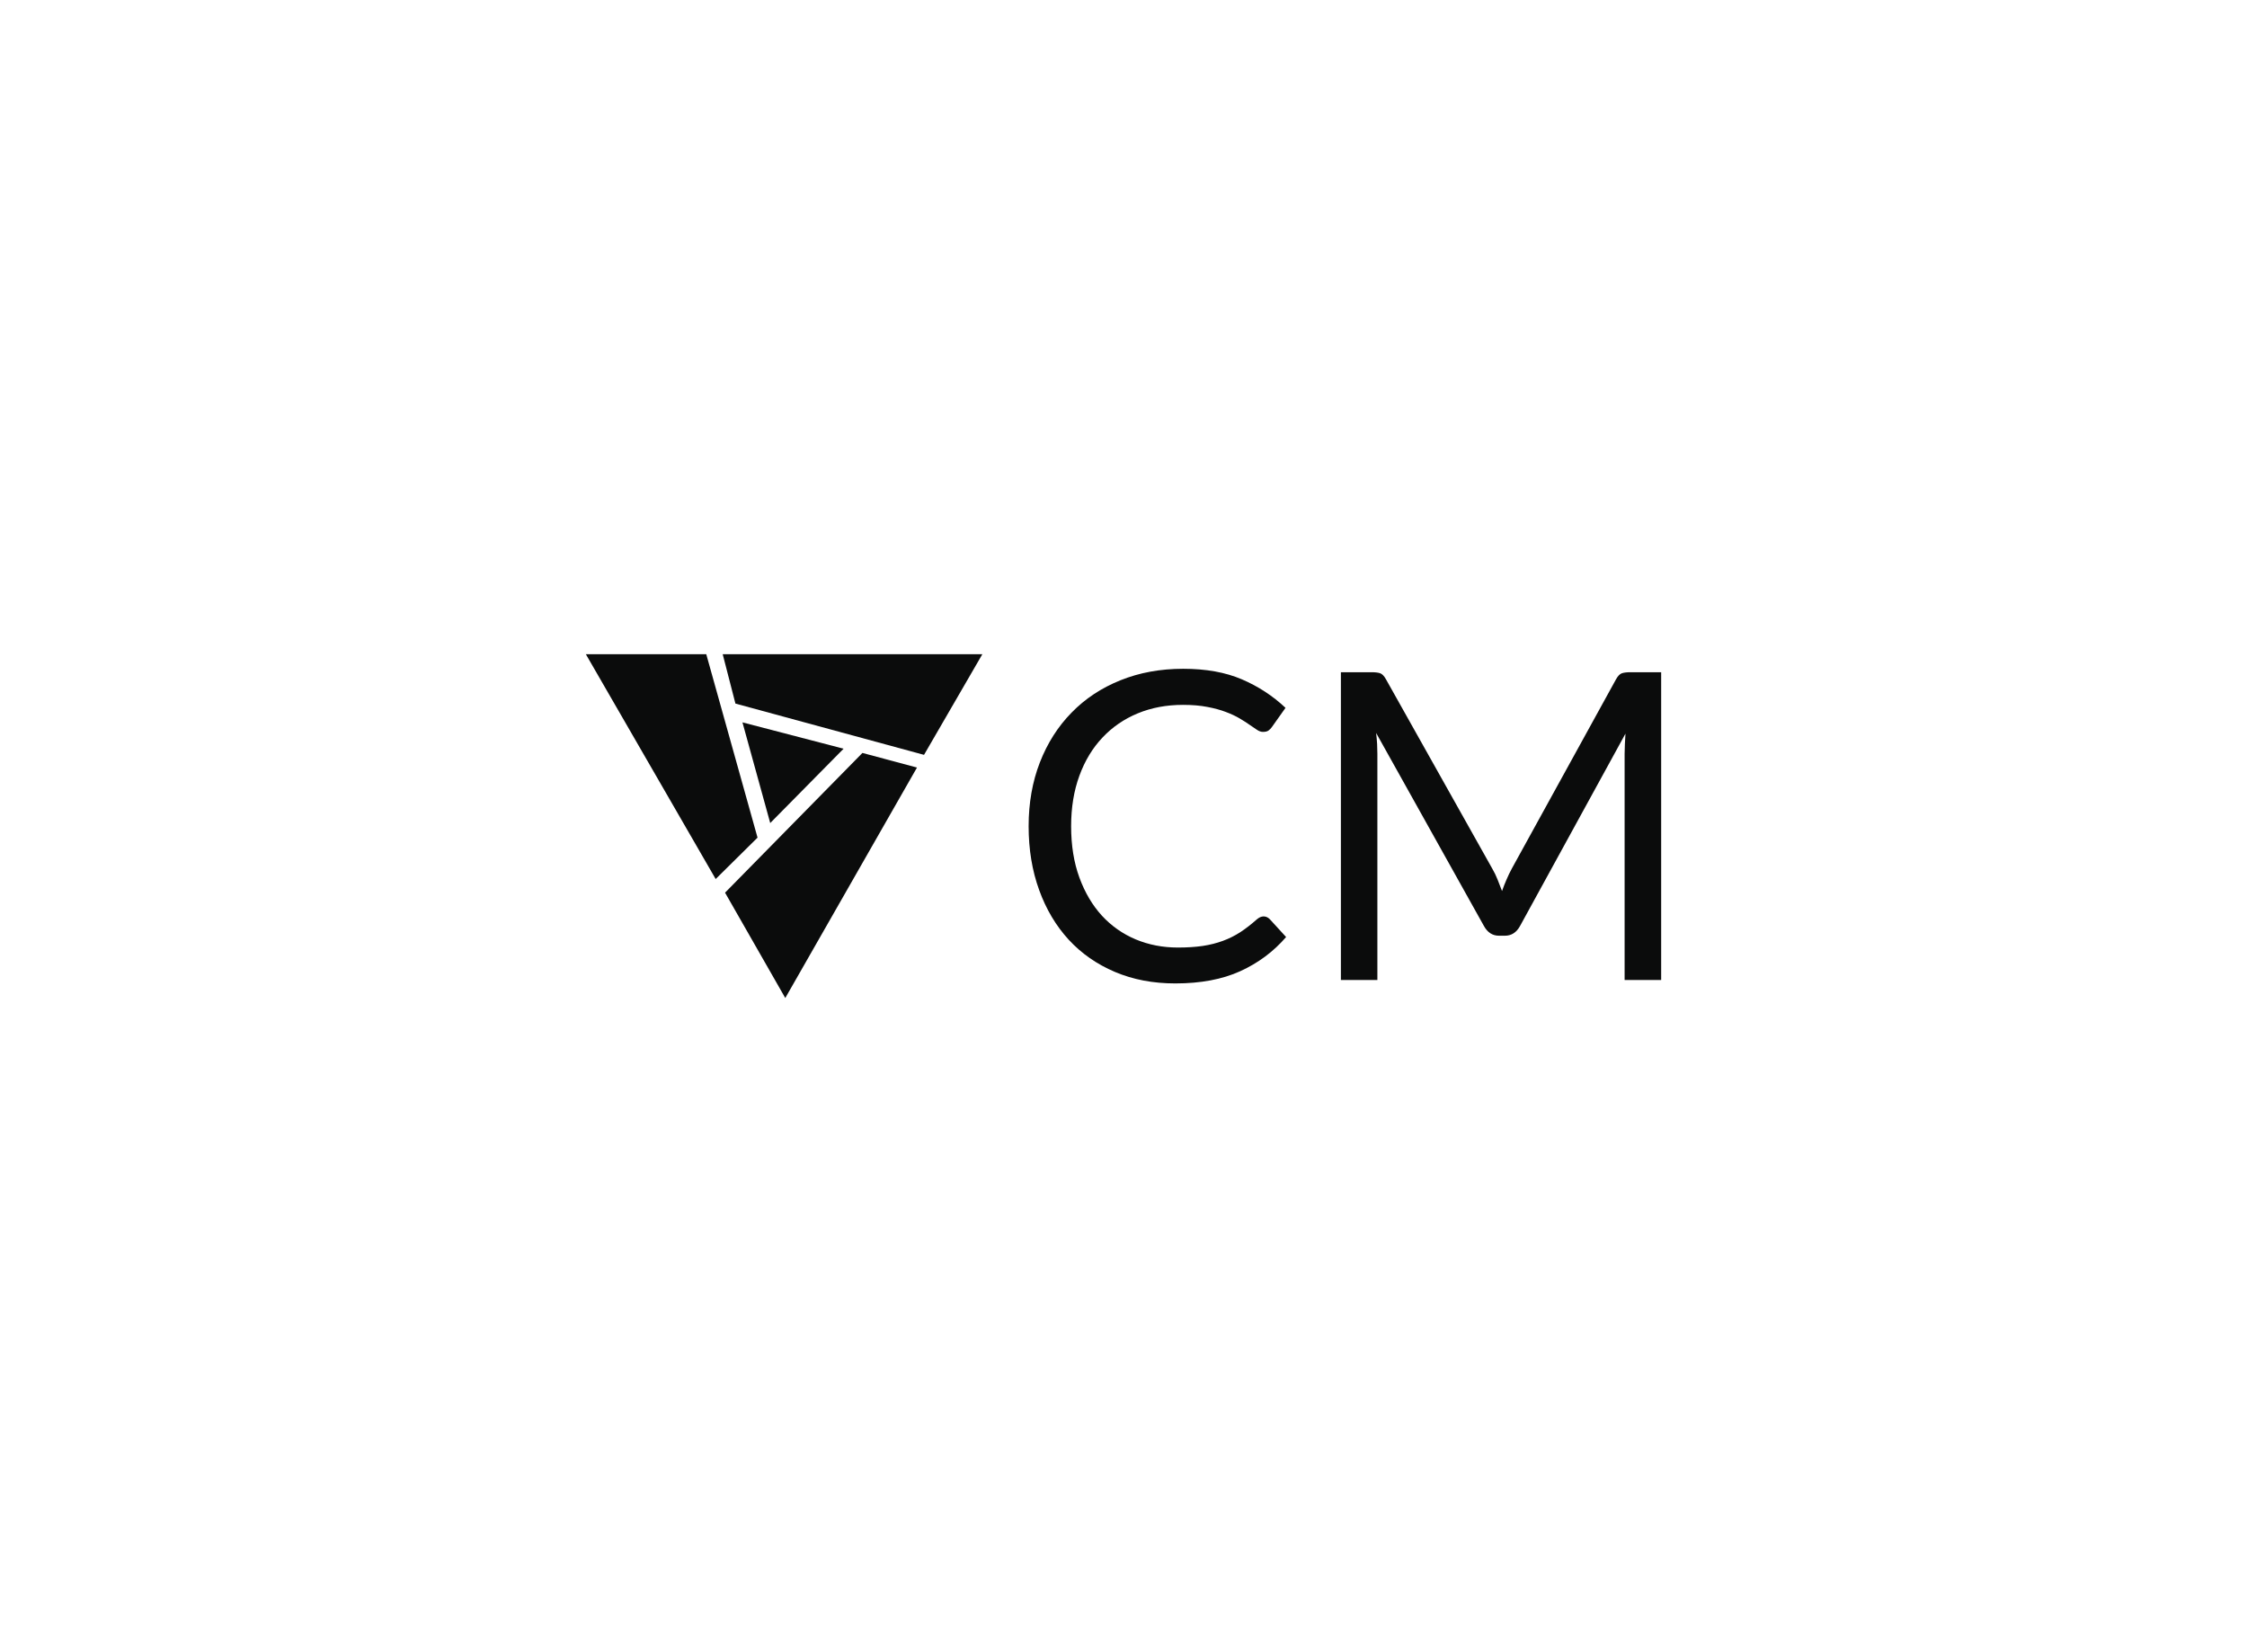 <svg data-v-0dd9719b="" version="1.0" xmlns="http://www.w3.org/2000/svg" xmlns:xlink="http://www.w3.org/1999/xlink" width="100%" height="100%" viewBox="0 0 340 250" preserveAspectRatio="xMidYMid meet" color-interpolation-filters="sRGB" style="margin: auto;"> <rect data-v-0dd9719b="" x="0" y="0" width="100%" height="100%" fill="#fff" fill-opacity="1" class="background"></rect> <rect data-v-0dd9719b="" x="0" y="0" width="100%" height="100%" fill="url(#watermark)" fill-opacity="1" class="watermarklayer"></rect> <g data-v-0dd9719b="" fill="#0b0c0c" class="icon-text-wrapper icon-svg-group iconsvg" transform="translate(88.645,98.988)"><g class="iconsvg-imagesvg" transform="translate(0,0)"><g><rect fill="#0b0c0c" fill-opacity="0" stroke-width="2" x="0" y="0" width="60" height="52.023" class="image-rect"></rect> <svg x="0" y="0" width="60" height="52.023" filtersec="colorsb4376642" class="image-svg-svg primary" style="overflow: visible;"><svg xmlns="http://www.w3.org/2000/svg" viewBox="0.003 0.003 86.002 74.568"><g transform="matrix(.69 0 0 .69 15.5 15.5)"><title>artifact</title><g fill="#0B0C0C"><path d="M18.35 48.21l-40.81-70.67h37.85L31.51 35.2zM24.56-6.94l-4-15.52h81.62L83.84 9.18zM35.5 30.61L26.77-1.03l31.79 8.28zM64.48 8.58L21.3 52.5l18.93 33.11 41.4-72.44z"></path></g></g></svg></svg> <!----></g></g> <g transform="translate(67,2.207)"><g data-gra="path-name" fill-rule="" class="tp-name iconsvg-namesvg"><g transform="scale(1)"><g><path d="M38.48-9.62L38.48-9.62Q39-9.62 39.42-9.2L39.42-9.2 41.89-6.5Q39.03-3.19 34.95-1.33 30.88 0.52 25.12 0.52L25.12 0.52Q20.09 0.52 15.99-1.22 11.89-2.96 9-6.09 6.11-9.23 4.52-13.62 2.93-18 2.93-23.27L2.93-23.27Q2.93-28.54 4.63-32.92 6.34-37.31 9.43-40.46 12.51-43.62 16.82-45.35 21.13-47.09 26.32-47.09L26.32-47.09Q31.46-47.09 35.18-45.5 38.9-43.91 41.8-41.18L41.8-41.18 39.75-38.29Q39.52-37.96 39.23-37.75 38.94-37.54 38.38-37.54L38.38-37.54Q37.96-37.54 37.49-37.85 37.02-38.16 36.37-38.61 35.72-39.07 34.84-39.59 33.96-40.11 32.76-40.56 31.56-41.02 29.96-41.32 28.37-41.63 26.29-41.63L26.29-41.63Q22.55-41.63 19.45-40.35 16.35-39.07 14.11-36.69 11.86-34.32 10.61-30.91 9.36-27.5 9.36-23.27L9.36-23.27Q9.36-18.91 10.61-15.5 11.86-12.09 14.02-9.73 16.19-7.38 19.14-6.14 22.1-4.91 25.51-4.91L25.51-4.91Q27.59-4.91 29.25-5.15 30.91-5.4 32.32-5.92 33.73-6.44 34.95-7.23 36.17-8.03 37.41-9.13L37.41-9.13Q37.96-9.62 38.48-9.62ZM73.09-16.84L73.09-16.84Q73.55-16.05 73.89-15.19 74.23-14.33 74.56-13.46L74.56-13.46Q74.88-14.37 75.24-15.19 75.59-16.02 76.05-16.87L76.05-16.87 91.81-45.5Q92.23-46.25 92.69-46.41 93.15-46.57 93.99-46.57L93.99-46.57 98.64-46.57 98.64 0 93.11 0 93.11-34.22Q93.11-34.91 93.15-35.69 93.18-36.47 93.24-37.28L93.24-37.28 77.28-8.16Q76.47-6.7 75.01-6.7L75.01-6.7 74.1-6.7Q72.64-6.7 71.83-8.16L71.83-8.16 55.51-37.38Q55.61-36.53 55.66-35.72 55.7-34.91 55.7-34.22L55.7-34.22 55.7 0 50.18 0 50.18-46.57 54.83-46.57Q55.67-46.57 56.13-46.41 56.58-46.25 57-45.5L57-45.5 73.09-16.84Z" transform="translate(-2.93, 47.09)"></path></g> <!----> <!----> <!----> <!----> <!----> <!----> <!----></g></g> <!----></g></g><defs v-gra="od"></defs></svg>